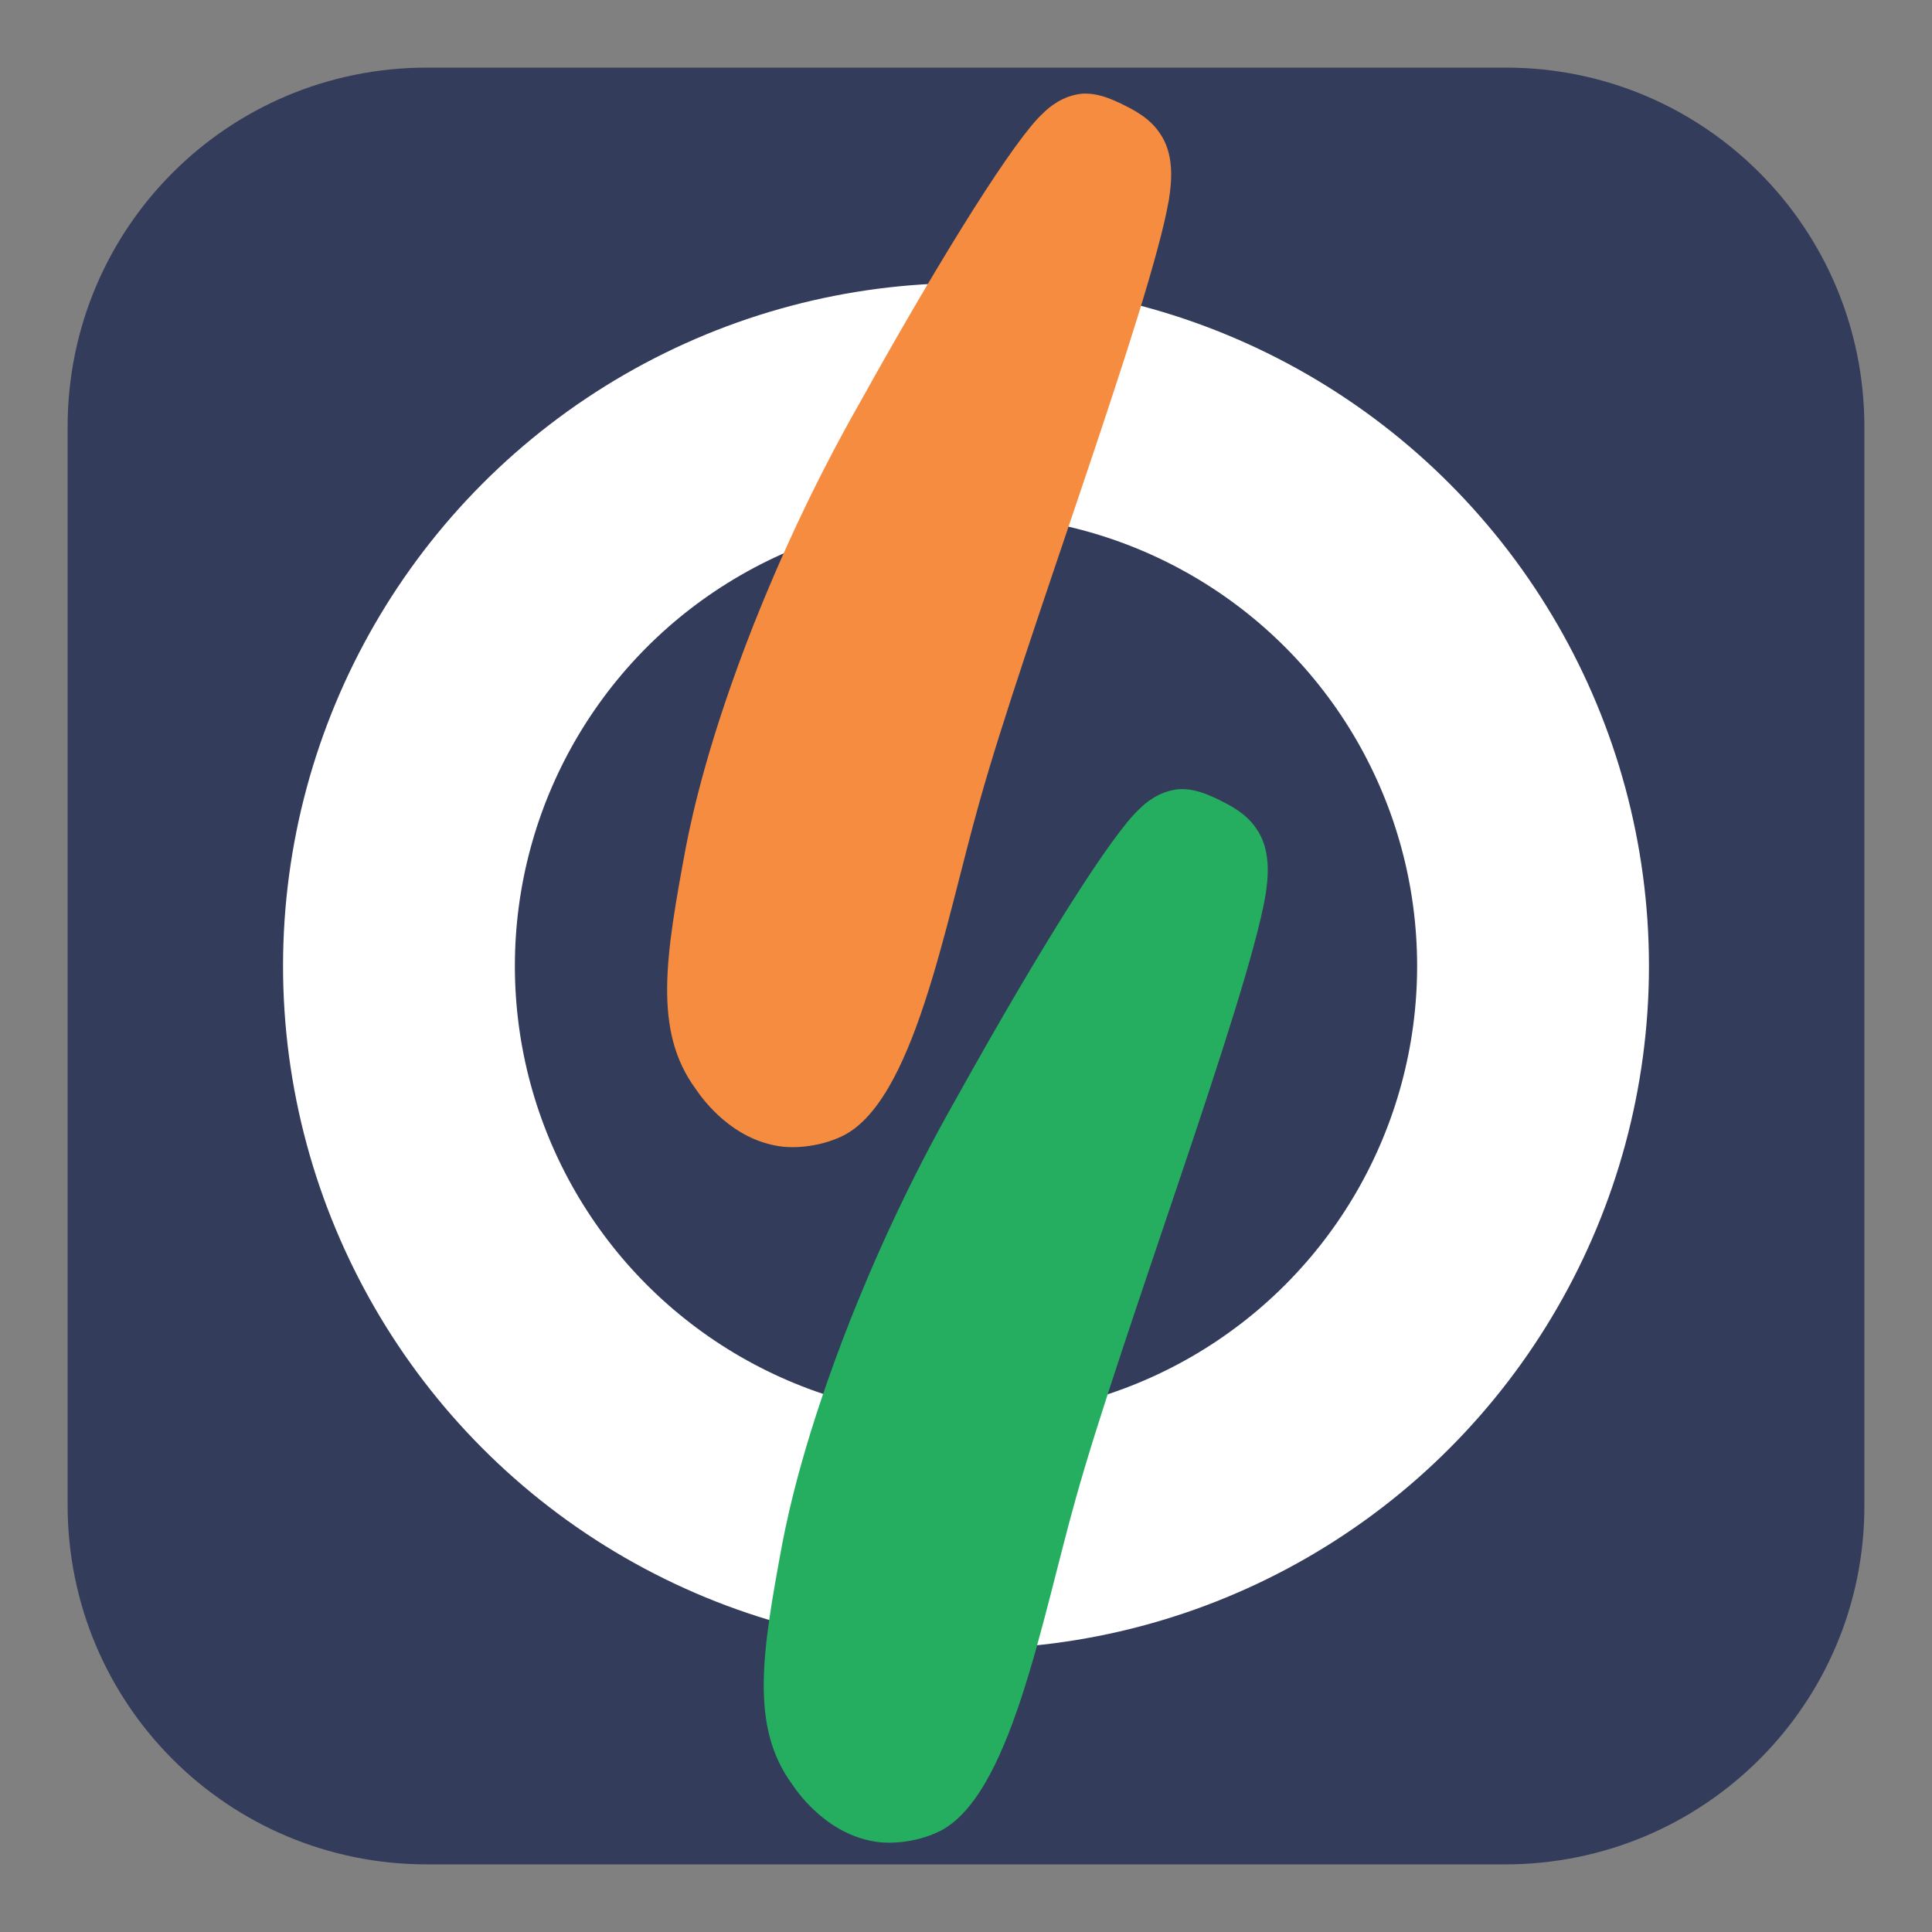 <?xml version="1.0" encoding="utf-8"?>
<!-- Generator: Adobe Illustrator 25.0.1, SVG Export Plug-In . SVG Version: 6.00 Build 0)  -->
<svg version="1.1" id="Layer_1" xmlns="http://www.w3.org/2000/svg" xmlns:xlink="http://www.w3.org/1999/xlink" x="0px" y="0px"
	 viewBox="0 0 200 200" style="enable-background:new 0 0 200 200;" xml:space="preserve">
<rect x="0" y="0" width="200" height="200" fill="#808080" stroke="none"/>
<style type="text/css">
	.st0{fill:#343C5C;}
	.st1{fill:none;stroke:#FFFFFF;stroke-width:24;stroke-miterlimit:10;}
	.st2{fill-rule:evenodd;clip-rule:evenodd;fill:#25AE5F;}
	.st3{fill-rule:evenodd;clip-rule:evenodd;fill:#F68C3F;}
</style>
<path class="st0" d="M155.8,193H44.2C23.6,193,7,176.4,7,155.8V44.2C7,23.6,23.6,7,44.2,7h111.7C176.4,7,193,23.6,193,44.2v111.7
	C193,176.4,176.4,193,155.8,193z"/>
<circle class="st1" cx="100" cy="100" r="58.7"/>
<path class="st2" d="M130,85.7c1.6,2.2,1.3,5.1,1,7c-1.9,11-15,45.8-19.6,62.3c-3.6,12.7-6.8,31.3-14.4,34.7c-3.1,1.4-6,1-6,1
	c-5.1-0.6-8.2-4.8-9-6c-4.4-6-3.1-13.7-1-25c0.7-3.6,2.4-11.3,7-23c2.5-6.3,6-14.2,11-23c8.9-16,16.2-27.5,19-30c0.6-0.6,2-1.8,4-2
	c1.6-0.1,2.9,0.5,4,1C127.2,83.3,128.9,84.1,130,85.7z"/>
<path class="st3" d="M120,13.7c1.6,2.2,1.3,5.1,1,7c-1.9,11-15,45.8-19.6,62.3c-3.6,12.7-6.8,31.3-14.4,34.7c-3.1,1.4-6,1-6,1
	c-5.1-0.6-8.2-4.8-9-6c-4.4-6-3.1-13.7-1-25c0.7-3.6,2.4-11.3,7-23c2.5-6.3,6-14.2,11-23c8.9-16,16.2-27.5,19-30c0.6-0.6,2-1.8,4-2
	c1.6-0.1,2.9,0.5,4,1C117.2,11.3,118.9,12.1,120,13.7z"/>
</svg>
